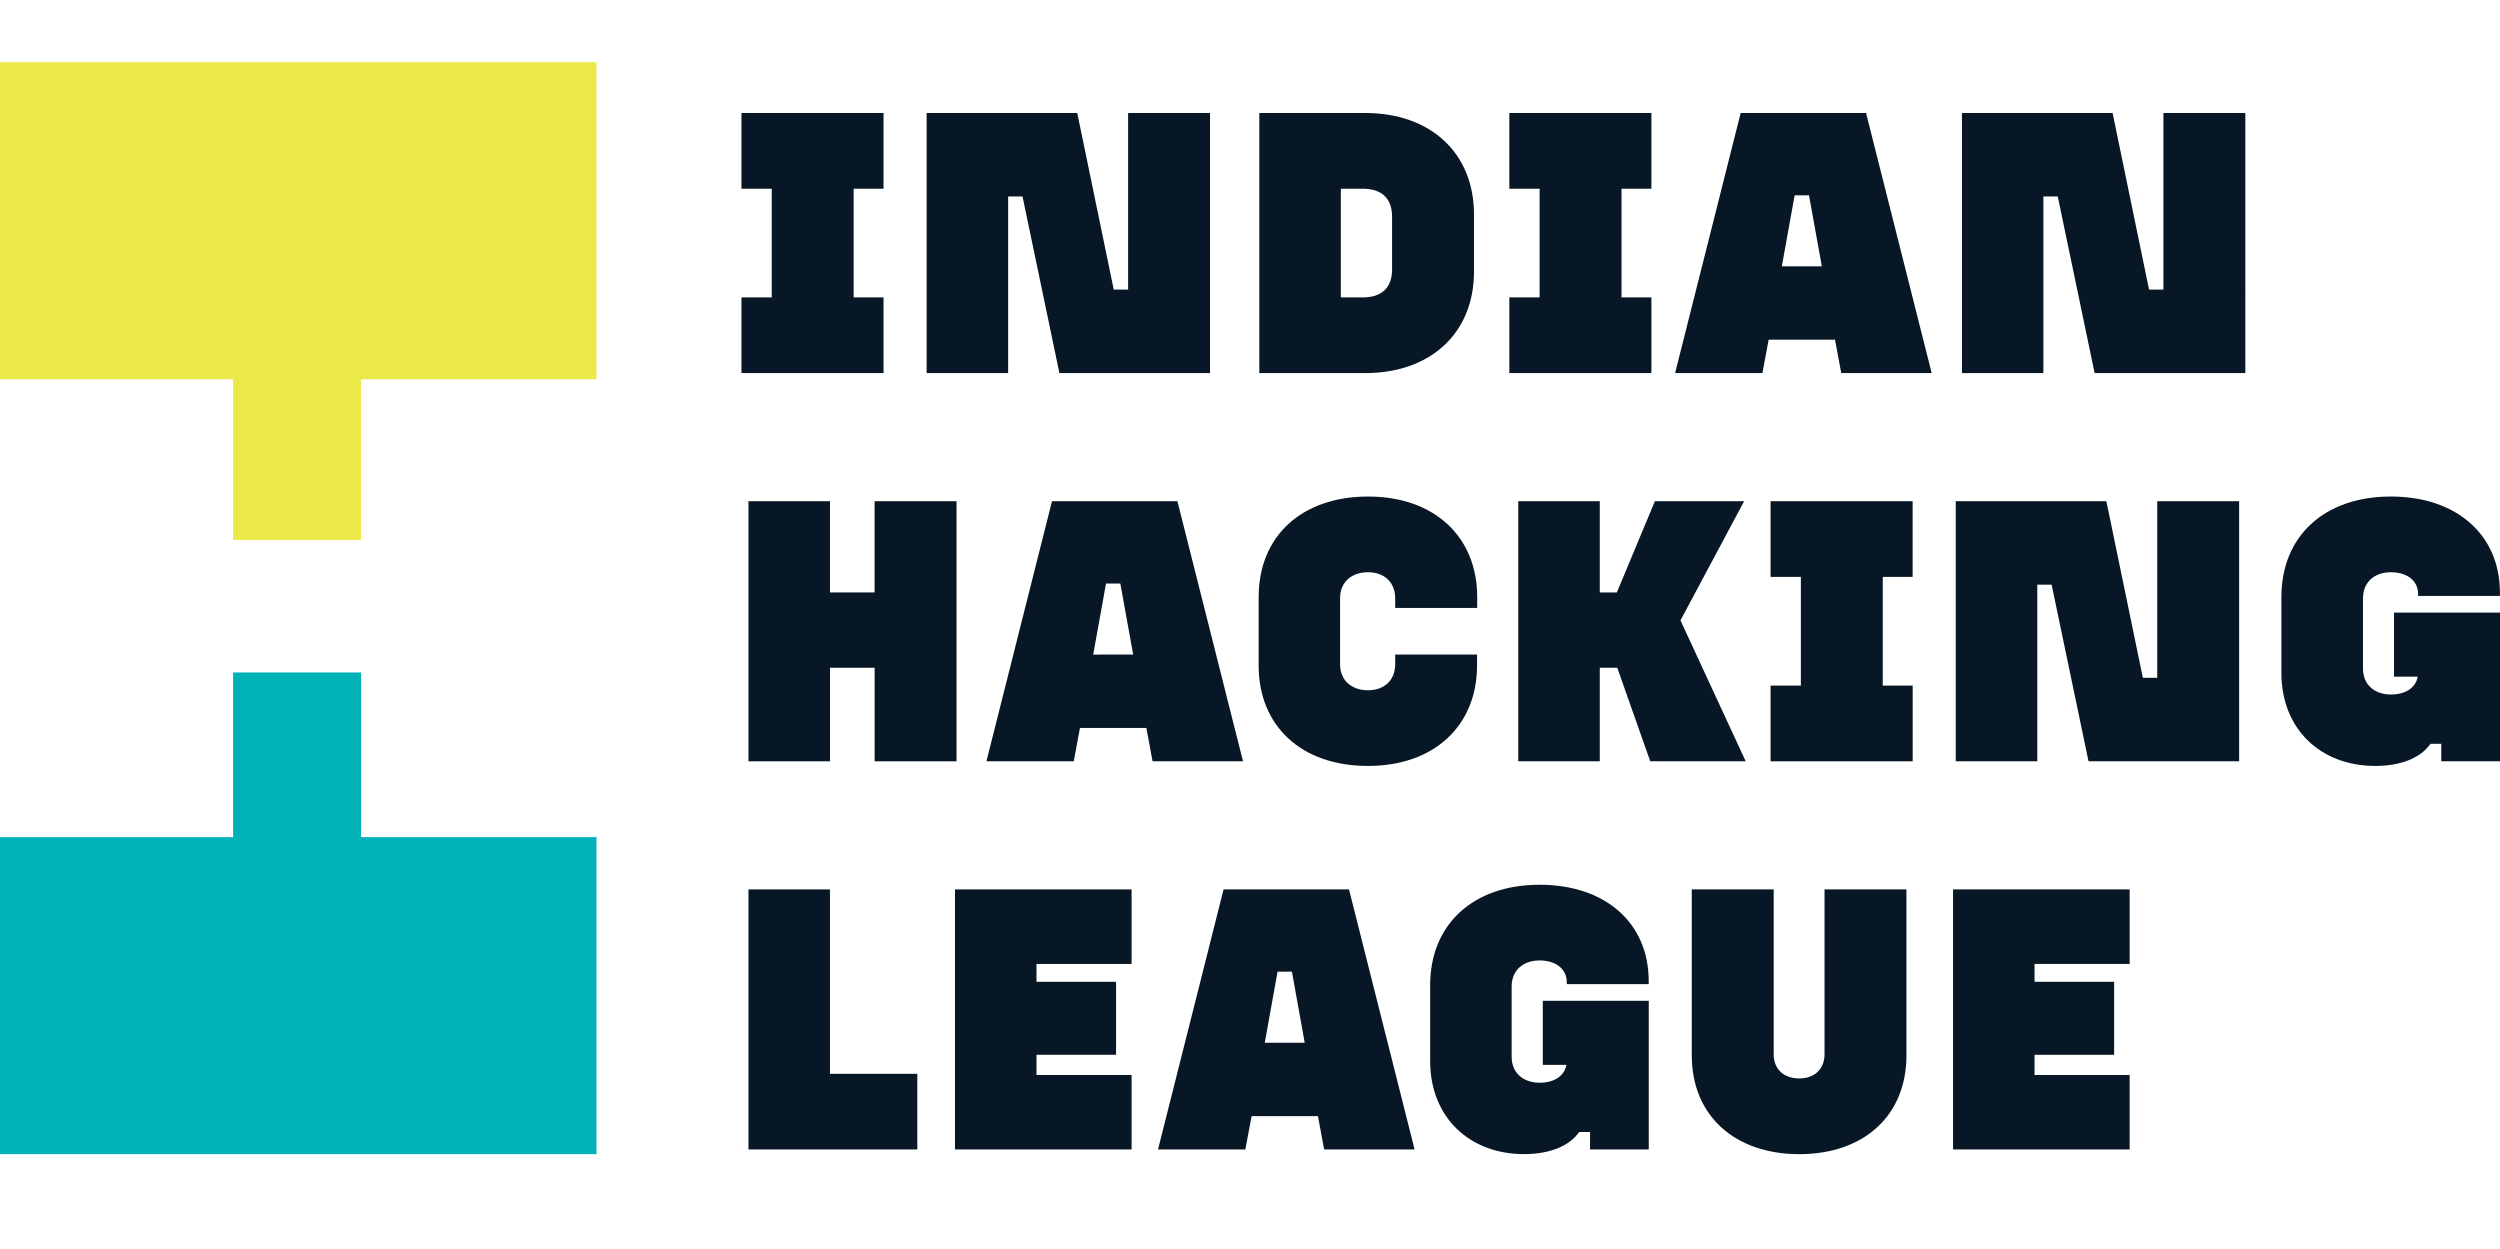 <?xml version="1.0" encoding="UTF-8" standalone="no"?>
<svg
   xmlns:dc="http://purl.org/dc/elements/1.1/"
   xmlns:cc="http://creativecommons.org/ns#"
   xmlns:rdf="http://www.w3.org/1999/02/22-rdf-syntax-ns#"
   xmlns:svg="http://www.w3.org/2000/svg"
   xmlns="http://www.w3.org/2000/svg"
   xmlns:sodipodi="http://sodipodi.sourceforge.net/DTD/sodipodi-0.dtd"
   xmlns:inkscape="http://www.inkscape.org/namespaces/inkscape"
   viewBox="0 0 1064.63 532"
   version="1.1"
   id="svg52"
   sodipodi:docname="ihl-logo.svg"
   width="1064.63"
   height="532"
   inkscape:version="1.0.1 (3bc2e813f5, 2020-09-07)">
  <sodipodi:namedview
     pagecolor="#ffffff"
     bordercolor="#666666"
     borderopacity="1"
     objecttolerance="10"
     gridtolerance="10"
     guidetolerance="10"
     inkscape:pageopacity="0"
     inkscape:pageshadow="2"
     inkscape:window-width="1920"
     inkscape:window-height="1016"
     id="namedview54"
     showgrid="false"
     inkscape:zoom="1.2811963"
     inkscape:cx="713.00551"
     inkscape:cy="232.5"
     inkscape:window-x="0"
     inkscape:window-y="27"
     inkscape:window-maximized="1"
     inkscape:current-layer="svg52" />
  <defs
     id="defs4">
    <style
       id="style2">.cls-1{fill:#ebe849;}.cls-2{fill:#00b2b8;}.cls-3{fill:#081725;}</style>
  </defs>
  <title
     id="title6">_Blue</title>
  <g
     id="Layer_2"
     data-name="Layer 2"
     transform="translate(0,26.5)">
    <g
       id="Layer_1-2"
       data-name="Layer 1">
      <path
         class="cls-1"
         d="m 0,0 v 135 h 99.26 v 68.4 h 54.5 V 135 h 100 v 0.33 H 254 V 0 Z"
         id="path8" />
      <polygon
         class="cls-2"
         points="253.76,330 253.76,329.67 254.01,329.67 254.01,465 0,465 0,330 99.27,330 99.27,259.87 153.76,259.87 153.76,330 "
         id="polygon10" />
      <path
         class="cls-3"
         d="m 363.53,53.86 v 46.28 h 12.73 v 32.24 h -60.51 v -32.24 h 12.9 V 53.86 h -12.9 V 21.62 h 60.51 v 32.24 z"
         id="path12" />
      <path
         class="cls-3"
         d="m 394.61,21.62 h 64.14 l 15.54,75.22 h 6.12 V 21.62 h 34.88 V 132.38 H 451.15 L 435.44,57.16 h -6.12 v 75.22 h -34.71 z"
         id="path14" />
      <path
         class="cls-3"
         d="m 627.7,64.77 v 24.46 c 0,26.12 -18.51,43.15 -46.29,43.15 H 536.28 V 21.62 h 45.13 c 27.78,0 46.29,17.03 46.29,43.15 z m -34.88,1 c 0,-7.77 -4.46,-11.9 -12.4,-11.9 H 571 v 46.28 h 9.42 c 7.94,0 12.4,-4.13 12.4,-11.9 z"
         id="path16" />
      <path
         class="cls-3"
         d="m 690.52,53.86 v 46.28 h 12.73 v 32.24 h -60.5 v -32.24 h 12.89 V 53.86 H 642.75 V 21.62 h 60.5 v 32.24 z"
         id="path18" />
      <path
         class="cls-3"
         d="m 781.45,118.16 h -28.27 l -2.65,14.22 H 713.34 L 741.27,21.62 h 53.4 l 27.94,110.76 h -38.52 z m -5.62,-31.24 -5.46,-30.25 h -6.12 l -5.45,30.25 z"
         id="path20" />
      <path
         class="cls-3"
         d="m 835.5,21.62 h 64.15 l 15.53,75.22 h 6.12 V 21.62 h 34.88 V 132.38 H 892 L 876.3,57.16 h -6.12 v 75.22 H 835.5 Z"
         id="path22" />
      <path
         class="cls-3"
         d="M 407.34,186.94 V 297.7 h -34.88 v -39.84 h -19 V 297.7 H 318.73 V 186.94 h 34.71 v 38.85 h 19 v -38.85 z"
         id="path24" />
      <path
         class="cls-3"
         d="m 488.18,283.48 h -28.27 l -2.65,14.22 H 420.07 L 448,186.94 h 53.4 L 529.34,297.7 H 490.82 Z M 482.56,252.24 477.1,222 H 471 l -5.46,30.25 z"
         id="path26" />
      <path
         class="cls-3"
         d="m 536,256.87 v -29.1 c 0,-26 18.35,-42.82 46.61,-42.82 27.94,0 46.46,16.87 46.46,42.82 v 4.63 h -34.92 v -4.13 c 0,-6.78 -4.63,-11.08 -11.58,-11.08 -7.1,0 -11.9,4.3 -11.9,11.08 v 28.1 c 0,6.78 4.8,11.08 11.9,11.08 6.95,0 11.58,-4.3 11.58,-11.08 v -4.13 H 629 v 4.63 c 0,25.95 -18.52,42.81 -46.46,42.81 -28.23,0 -46.54,-16.86 -46.54,-42.81 z"
         id="path28" />
      <path
         class="cls-3"
         d="m 688.71,257.86 h -7.44 V 297.7 H 646.55 V 186.94 h 34.72 v 38.85 h 7.27 l 16.2,-38.85 h 38 l -27.11,50.75 27.78,60 h -40.65 z"
         id="path30" />
      <path
         class="cls-3"
         d="m 801.78,219.17 v 46.29 h 12.73 V 297.7 H 754 v -32.24 h 12.9 V 219.17 H 754 v -32.23 h 60.5 v 32.23 z"
         id="path32" />
      <path
         class="cls-3"
         d="M 832.86,186.94 H 897 l 15.54,75.21 h 6.12 v -75.21 h 34.88 V 297.7 H 889.4 l -15.71,-75.22 h -6.11 v 75.22 h -34.72 z"
         id="path34" />
      <path
         class="cls-3"
         d="m 1029.75,227.27 v -0.82 c 0,-5.62 -4.63,-9.26 -11.57,-9.26 -7.11,0 -11.9,4.3 -11.9,11.08 v 29.92 c 0,6.78 4.79,11.07 11.9,11.07 6.12,0 10.58,-2.81 11.41,-7.6 h -10.09 v -27.28 h 45.13 v 63.32 h -25 v -7.44 H 1035 c -4,5.79 -12.23,9.42 -23.47,9.42 -23.31,0 -40,-15.7 -40,-39.67 v -32.24 c 0,-26 18.35,-42.82 46.62,-42.82 27.94,0 46.45,16.21 46.45,41 v 1.32 z"
         id="path36" />
      <path
         class="cls-3"
         d="M 390.64,430.78 V 463 H 318.73 V 352.26 h 34.71 v 78.52 z"
         id="path38" />
      <path
         class="cls-3"
         d="m 441.39,384 v 7.6 h 33.89 v 31.08 h -33.89 v 8.6 h 40.5 V 463 H 406.68 V 352.26 h 75.21 V 384 Z"
         id="path40" />
      <path
         class="cls-3"
         d="M 561.25,448.8 H 533 l -2.67,14.2 h -37.19 l 27.93,-110.76 h 53.4 L 602.41,463 h -38.52 z m -5.63,-31.24 -5.45,-30.26 h -6.12 l -5.45,30.26 z"
         id="path42" />
      <path
         class="cls-3"
         d="m 667.21,392.59 v -0.82 c 0,-5.62 -4.63,-9.26 -11.57,-9.26 -7.11,0 -11.9,4.3 -11.9,11.07 v 29.93 c 0,6.77 4.79,11.07 11.9,11.07 6.12,0 10.58,-2.81 11.41,-7.6 H 657 V 399.7 h 45.13 V 463 h -25 v -7.44 h -4.63 c -4,5.78 -12.23,9.42 -23.47,9.42 -23.31,0 -40,-15.7 -40,-39.68 v -32.21 c 0,-26 18.35,-42.82 46.62,-42.82 27.94,0 46.45,16.2 46.45,41 v 1.32 z"
         id="path44" />
      <path
         class="cls-3"
         d="m 720.45,423 v -70.74 h 34.88 v 70.25 c 0,6.29 4.3,10.25 10.91,10.25 6.44,0 10.74,-4 10.74,-10.25 v -70.25 h 34.88 V 423 c 0,25.46 -18,42 -45.62,42 -27.62,0 -45.79,-16.53 -45.79,-42 z"
         id="path46" />
      <path
         class="cls-3"
         d="m 866.42,384 v 7.6 h 33.89 v 31.08 h -33.89 v 8.6 h 40.5 V 463 H 831.71 V 352.26 h 75.21 V 384 Z"
         id="path48" />
    </g>
  </g>
</svg>
